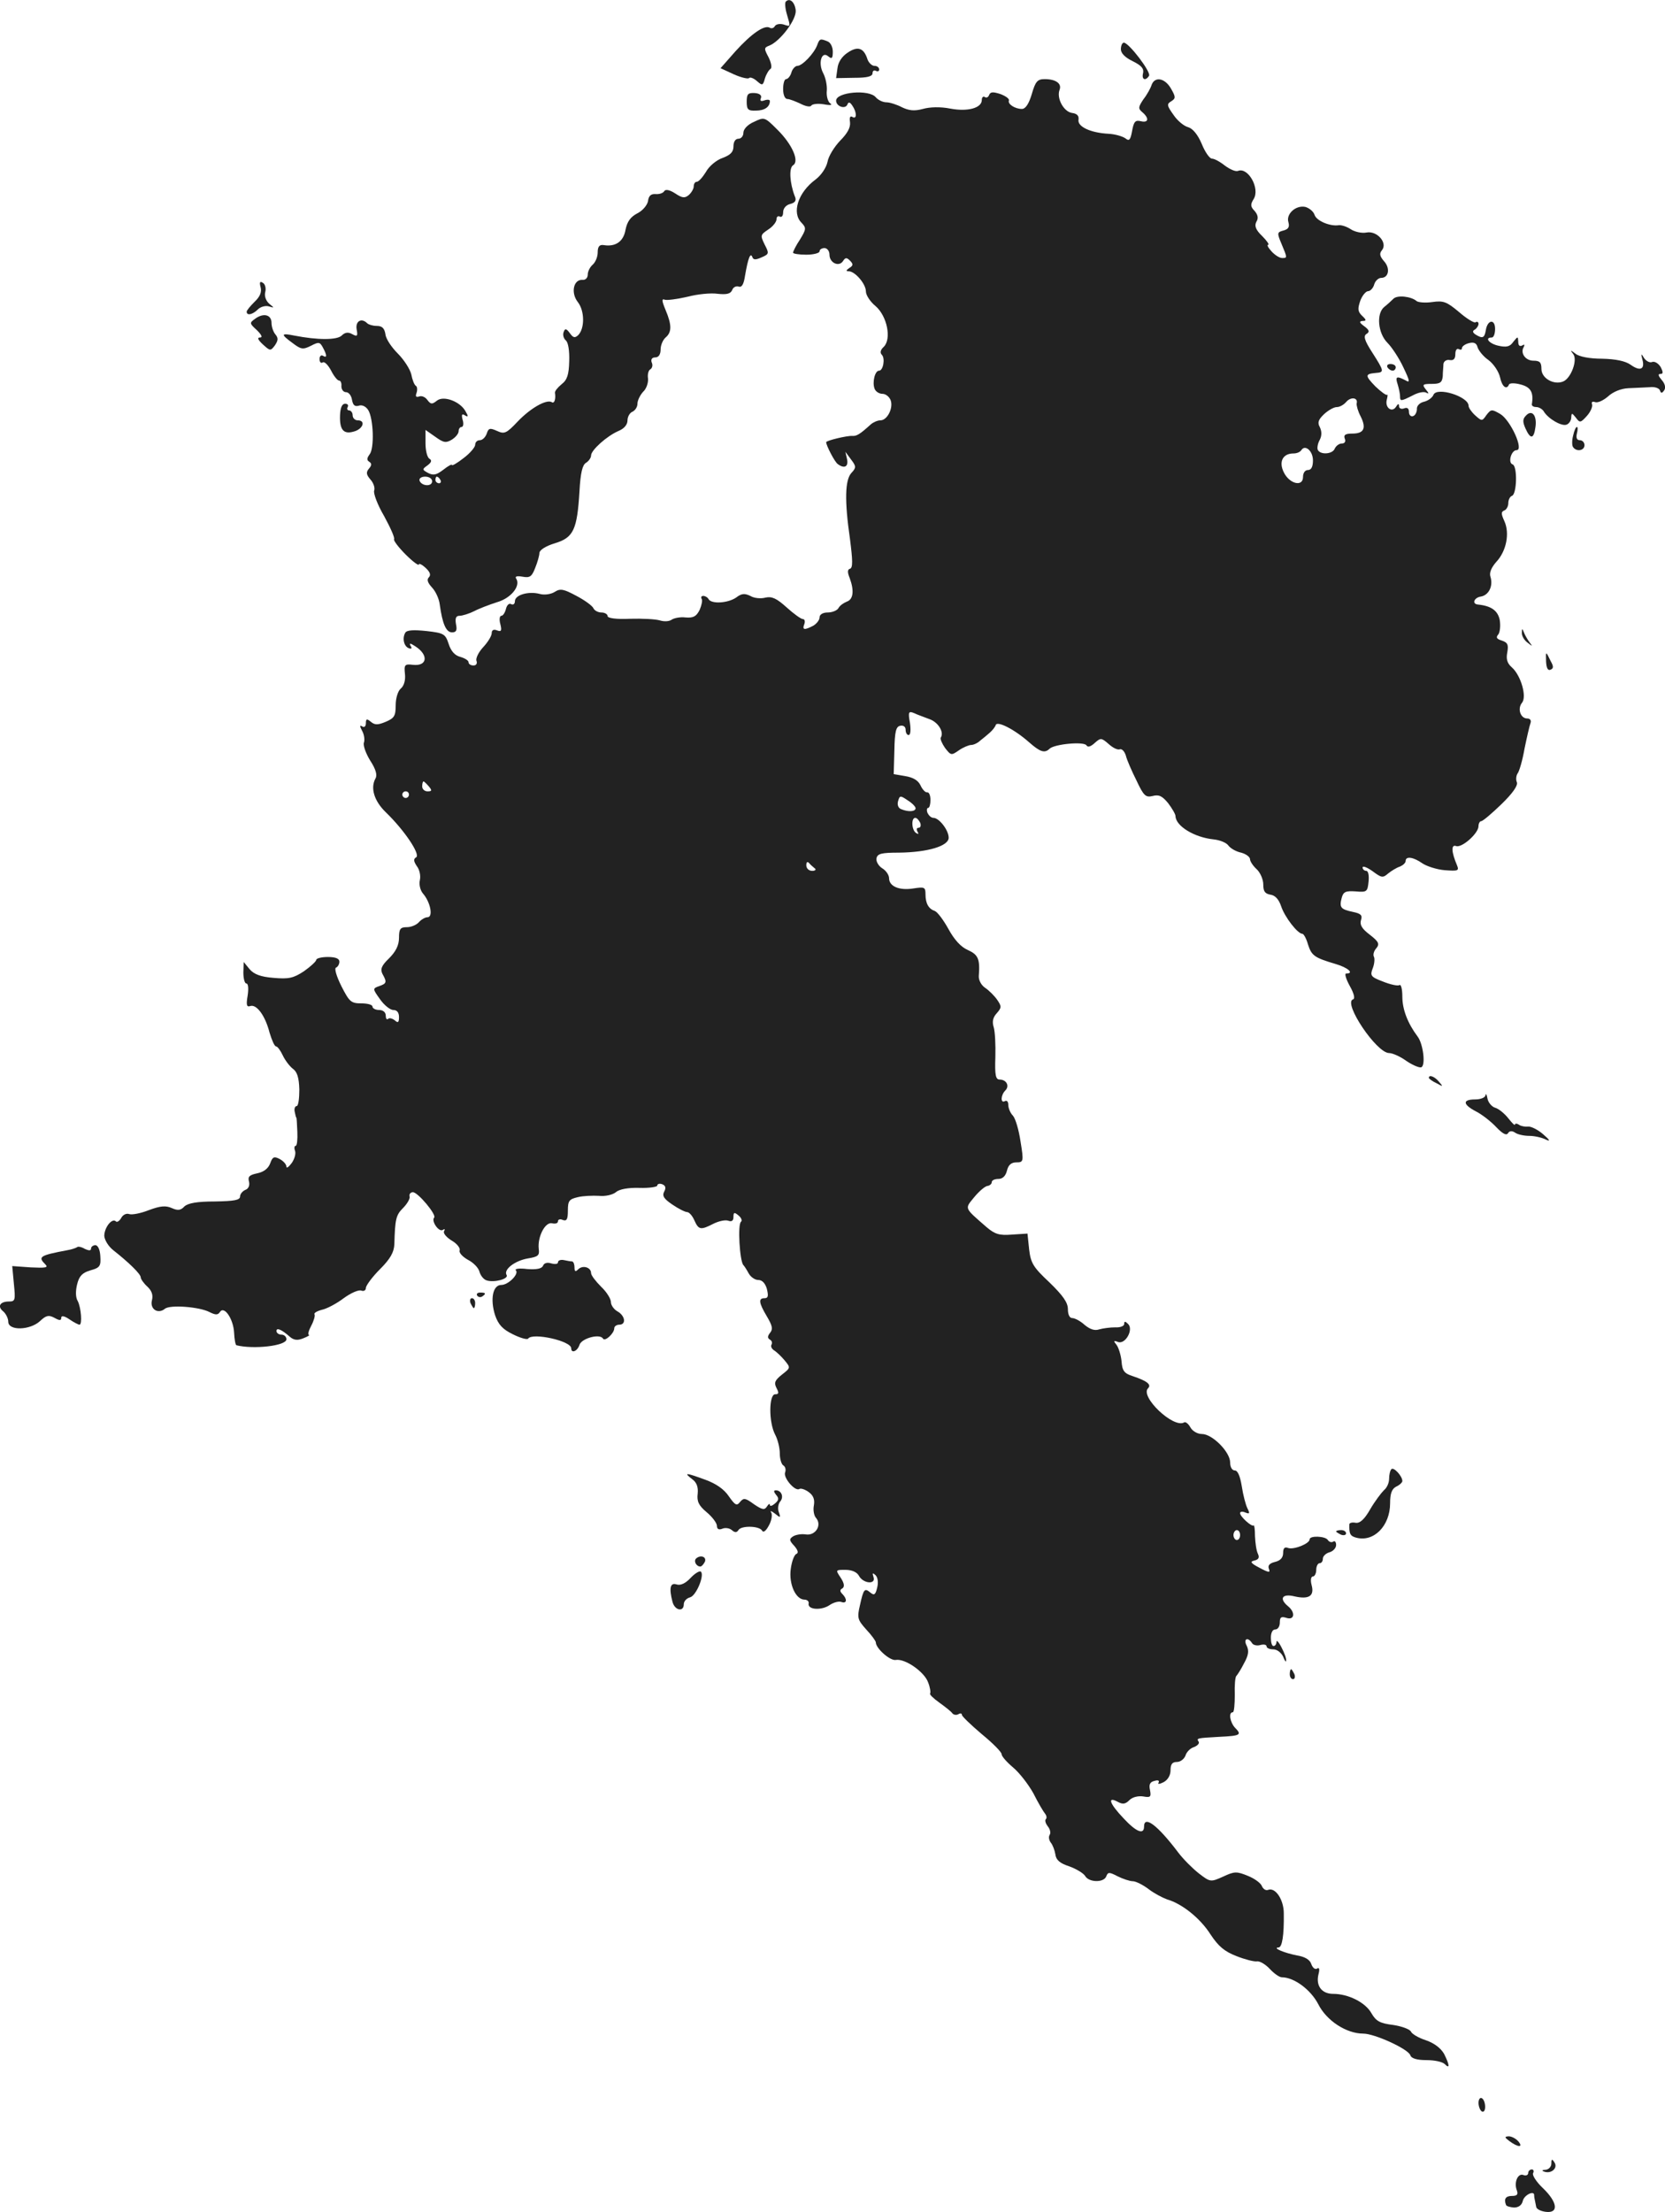 <?xml version="1.0" standalone="no"?>
<!DOCTYPE svg PUBLIC "-//W3C//DTD SVG 20010904//EN"
 "http://www.w3.org/TR/2001/REC-SVG-20010904/DTD/svg10.dtd">
<svg version="1.0" xmlns="http://www.w3.org/2000/svg"
 width="502.812pt" height="667.744pt" viewBox="0 0 502.812 667.744"
 preserveAspectRatio="xMidYMid meet">
<g transform="translate(-737.504,1263.885) scale(0.1,-0.1)"
fill="#222222" stroke="none">
<path d="M9748 12634 c-3 -3 -2 -20 3 -37 12 -41 12 -39 -10 -32 -11 3 -22 1
-26 -5 -3 -6 -10 -8 -15 -5 -16 10 -56 -18 -104 -71 l-45 -51 39 -18 c22 -10
43 -15 47 -12 3 4 14 0 24 -9 16 -14 18 -14 24 8 4 13 12 26 17 29 5 3 2 19
-6 35 -14 26 -14 29 2 35 33 13 83 79 80 107 -3 25 -18 38 -30 26z"/>
<path d="M9843 12503 c-9 -25 -45 -63 -60 -63 -6 0 -15 -9 -18 -20 -3 -11 -11
-20 -16 -20 -5 0 -9 -13 -9 -30 0 -17 5 -30 13 -30 6 0 24 -7 39 -14 15 -8 30
-11 33 -6 3 5 20 7 38 4 21 -4 27 -2 19 3 -7 5 -12 23 -10 39 1 16 -4 39 -11
52 -16 30 -5 68 15 51 11 -9 14 -7 14 14 0 14 -7 28 -16 31 -22 9 -24 8 -31
-11z"/>
<path d="M10760 12490 c0 -12 13 -25 36 -36 26 -13 34 -22 31 -36 -5 -19 7
-25 18 -8 7 11 -61 100 -76 100 -5 0 -9 -9 -9 -20z"/>
<path d="M9935 12480 c-18 -12 -29 -29 -31 -48 l-4 -29 55 1 c39 0 55 4 55 14
0 7 5 10 10 7 6 -3 10 -1 10 4 0 6 -6 11 -14 11 -8 0 -17 9 -21 19 -11 35 -29
42 -60 21z"/>
<path d="M10491 12355 c-9 -30 -19 -45 -30 -45 -21 0 -44 15 -39 26 1 5 -10
13 -26 19 -22 7 -30 7 -34 -3 -2 -6 -8 -10 -13 -6 -5 3 -9 -1 -9 -9 0 -24 -42
-36 -95 -26 -30 6 -62 5 -83 -1 -26 -7 -42 -5 -63 5 -15 8 -37 15 -47 15 -11
0 -25 7 -32 15 -20 25 -120 16 -120 -10 0 -17 27 -27 34 -12 3 9 8 8 15 -3 14
-20 14 -43 0 -34 -7 4 -9 -2 -7 -16 2 -16 -8 -34 -30 -56 -17 -18 -35 -46 -38
-64 -4 -18 -19 -40 -36 -53 -53 -39 -73 -101 -42 -131 14 -15 14 -19 -5 -50
-12 -18 -21 -36 -21 -40 0 -3 18 -6 40 -6 22 0 40 5 40 10 0 6 7 10 15 10 8 0
15 -9 15 -20 0 -25 29 -38 41 -19 7 11 11 11 21 1 10 -10 10 -15 -2 -22 -10
-7 -11 -10 -2 -10 19 0 52 -38 52 -61 0 -11 13 -31 29 -44 35 -30 49 -99 25
-123 -10 -9 -12 -18 -6 -24 11 -11 4 -48 -8 -48 -13 0 -21 -35 -14 -54 3 -9
14 -16 24 -16 10 0 21 -9 25 -20 8 -24 -11 -60 -31 -60 -9 0 -22 -6 -29 -12
-33 -30 -43 -36 -56 -35 -16 1 -79 -14 -79 -19 0 -10 26 -60 35 -66 20 -15 33
-8 28 15 l-5 22 17 -23 c16 -21 16 -25 1 -41 -19 -21 -21 -83 -4 -200 8 -63 9
-86 0 -89 -8 -2 -8 -11 -1 -28 14 -38 11 -64 -8 -71 -10 -4 -22 -12 -26 -20
-4 -7 -19 -13 -32 -13 -15 0 -25 -6 -25 -15 0 -8 -9 -19 -19 -25 -27 -14 -34
-13 -27 5 3 8 1 15 -4 15 -6 0 -28 16 -49 35 -31 28 -45 34 -64 30 -14 -4 -35
-2 -46 5 -17 8 -26 8 -43 -5 -25 -17 -74 -20 -83 -5 -3 6 -11 10 -16 10 -6 0
-8 -4 -5 -9 3 -4 0 -19 -6 -33 -10 -20 -19 -25 -43 -23 -16 2 -35 -2 -42 -7
-7 -5 -22 -6 -35 -2 -13 4 -53 6 -90 5 -43 -2 -68 2 -68 8 0 6 -9 11 -19 11
-10 0 -21 6 -24 13 -3 7 -26 24 -51 37 -39 21 -49 23 -66 12 -11 -7 -31 -10
-45 -6 -34 9 -75 -3 -75 -22 0 -8 -5 -12 -11 -9 -6 4 -13 -2 -16 -14 -3 -12
-9 -21 -14 -21 -5 0 -7 -11 -3 -25 5 -20 3 -24 -10 -19 -10 4 -16 1 -16 -8 0
-9 -12 -28 -26 -43 -14 -15 -23 -34 -20 -41 3 -8 -1 -14 -9 -14 -8 0 -15 4
-15 10 0 5 -11 12 -25 16 -16 4 -28 17 -35 39 -10 30 -14 33 -67 39 -39 4 -59
3 -64 -5 -10 -17 -4 -42 11 -47 8 -3 10 0 5 7 -5 9 -1 9 14 -1 41 -26 37 -61
-7 -56 -25 3 -27 0 -24 -28 2 -19 -3 -36 -13 -44 -8 -7 -15 -28 -15 -50 0 -32
-4 -39 -30 -50 -24 -10 -33 -10 -45 0 -12 10 -15 9 -15 -4 0 -10 -5 -14 -11
-10 -8 5 -8 1 0 -14 6 -11 8 -27 5 -35 -3 -8 6 -33 19 -54 17 -26 22 -44 16
-54 -16 -29 -4 -68 31 -102 56 -54 105 -127 92 -136 -9 -5 -8 -12 2 -27 8 -10
12 -29 9 -42 -3 -13 1 -30 9 -40 23 -26 32 -72 14 -72 -7 0 -19 -7 -26 -15 -7
-8 -23 -15 -36 -15 -20 0 -24 -5 -24 -32 0 -23 -10 -42 -30 -62 -23 -22 -27
-33 -20 -47 14 -25 13 -29 -10 -37 -20 -7 -20 -8 3 -40 12 -17 30 -32 40 -32
11 0 17 -8 17 -21 0 -17 -3 -19 -13 -10 -8 6 -17 8 -20 4 -4 -3 -7 1 -7 10 0
10 -8 17 -20 17 -11 0 -20 5 -20 10 0 6 -15 10 -34 10 -31 0 -36 5 -60 52 -15
30 -22 54 -16 56 5 2 10 10 10 18 0 9 -11 14 -35 14 -19 0 -35 -4 -35 -9 0 -4
-17 -20 -37 -34 -32 -21 -46 -24 -92 -20 -39 3 -59 11 -72 26 l-18 22 -1 -32
c0 -18 4 -33 9 -33 6 0 7 -16 4 -36 -5 -29 -3 -36 8 -32 19 6 45 -29 58 -80 7
-23 15 -42 20 -42 4 0 13 -12 20 -27 7 -15 21 -33 30 -40 13 -9 19 -26 20 -63
0 -27 -3 -50 -8 -50 -5 0 -8 -8 -6 -17 2 -10 4 -18 5 -18 1 0 2 -19 3 -43 1
-23 -1 -42 -5 -42 -4 0 -5 -7 -2 -15 3 -8 -1 -24 -10 -37 -9 -12 -16 -17 -16
-11 0 7 -9 17 -20 23 -17 9 -22 7 -29 -13 -6 -16 -20 -26 -39 -30 -24 -5 -29
-10 -25 -25 3 -12 -2 -22 -11 -25 -9 -4 -16 -13 -16 -20 0 -11 -18 -14 -76
-15 -54 0 -81 -5 -92 -15 -11 -12 -20 -13 -38 -5 -18 8 -34 7 -69 -6 -25 -10
-52 -15 -60 -12 -8 3 -19 -2 -24 -12 -5 -9 -13 -14 -16 -10 -12 11 -35 -19
-35 -44 1 -13 13 -32 27 -43 47 -37 83 -72 83 -82 0 -5 9 -18 20 -28 13 -12
18 -25 14 -41 -7 -27 18 -43 39 -26 15 13 105 6 135 -10 18 -9 25 -9 31 0 13
21 41 -21 43 -62 1 -20 4 -37 7 -38 51 -13 151 -2 151 18 0 8 -7 14 -15 14 -8
0 -15 5 -15 11 0 11 15 5 41 -18 12 -10 23 -11 40 -4 13 5 21 10 17 10 -4 1
-1 13 7 28 8 15 12 30 10 34 -3 4 7 10 22 14 15 3 45 19 66 35 22 16 45 26 53
23 8 -3 14 1 14 8 0 7 19 33 43 57 31 31 42 51 43 75 2 76 5 88 26 109 13 13
22 29 20 35 -2 7 3 13 10 13 15 0 73 -69 64 -77 -9 -10 14 -44 26 -37 6 4 8 3
4 -4 -3 -6 7 -18 23 -28 16 -9 27 -23 24 -30 -2 -7 9 -19 25 -28 16 -8 32 -24
35 -36 3 -11 12 -23 21 -26 22 -8 68 4 61 16 -10 16 24 43 64 50 31 5 36 9 33
29 -4 37 20 83 41 77 9 -2 17 0 17 6 0 6 7 8 15 4 12 -4 15 3 15 29 0 29 4 34
30 40 16 4 45 5 64 4 19 -2 41 3 51 11 10 9 37 14 71 13 30 -1 54 3 54 7 0 5
7 7 15 4 10 -4 12 -11 6 -22 -7 -13 -1 -22 24 -39 19 -13 39 -23 45 -23 6 0
16 -11 22 -25 13 -29 19 -30 58 -10 16 8 36 12 44 9 11 -4 16 0 16 11 0 15 3
15 15 5 9 -7 12 -16 8 -19 -11 -7 -4 -120 7 -131 3 -3 10 -14 16 -25 6 -11 19
-20 29 -20 12 0 21 -10 26 -27 5 -21 4 -28 -7 -28 -19 0 -18 -13 7 -55 16 -27
19 -38 10 -49 -8 -10 -9 -16 -1 -21 6 -3 8 -10 5 -15 -3 -5 0 -12 7 -17 7 -4
22 -18 32 -30 19 -23 19 -23 -8 -44 -21 -17 -24 -24 -16 -40 8 -15 7 -19 -4
-19 -19 0 -20 -84 0 -122 8 -15 14 -40 14 -57 0 -16 5 -33 11 -36 6 -4 8 -13
5 -21 -6 -16 30 -58 43 -50 4 3 17 -1 28 -9 14 -10 19 -22 16 -40 -3 -14 0
-32 7 -39 18 -22 -3 -54 -32 -49 -13 2 -30 -1 -38 -6 -12 -8 -12 -12 4 -29 11
-13 13 -21 6 -24 -6 -2 -14 -22 -17 -46 -6 -45 15 -92 42 -92 8 0 14 -6 12
-12 -3 -19 40 -21 64 -4 12 8 28 12 35 9 17 -6 18 9 3 24 -8 8 -8 13 0 17 7 5
6 15 -5 32 -16 24 -16 24 14 24 20 0 35 -7 41 -18 13 -24 52 -27 44 -4 -4 13
-3 14 6 6 7 -7 9 -22 5 -38 -5 -21 -9 -24 -20 -15 -18 15 -21 12 -32 -38 -9
-38 -7 -44 19 -73 16 -17 29 -35 29 -39 0 -18 43 -56 60 -53 28 5 87 -36 98
-68 6 -15 8 -30 6 -33 -3 -3 10 -15 28 -28 18 -13 36 -27 39 -32 4 -5 12 -6
18 -3 6 4 11 3 11 -2 0 -4 27 -30 60 -58 33 -27 60 -54 60 -61 0 -6 16 -24 35
-40 19 -16 46 -51 61 -78 14 -28 30 -55 35 -61 5 -6 6 -14 2 -17 -3 -4 0 -13
6 -21 7 -8 10 -20 6 -26 -4 -6 -2 -16 3 -23 6 -7 12 -23 14 -35 2 -18 14 -28
42 -37 22 -8 43 -21 48 -29 11 -20 57 -21 64 -1 5 13 9 13 34 0 16 -8 37 -15
46 -15 9 0 31 -11 48 -24 17 -13 42 -26 56 -31 45 -13 100 -57 131 -106 24
-36 42 -51 78 -65 25 -10 53 -17 61 -16 9 2 27 -9 40 -23 13 -14 29 -25 36
-25 37 0 87 -37 110 -81 25 -50 85 -89 136 -89 34 0 135 -46 142 -65 3 -10 20
-15 49 -15 24 0 48 -5 55 -12 16 -16 15 -3 -2 31 -10 17 -29 32 -55 41 -22 7
-42 19 -45 26 -3 7 -27 16 -53 20 -40 5 -52 11 -66 35 -18 33 -70 59 -116 59
-35 0 -53 25 -44 60 4 15 2 21 -5 16 -6 -3 -13 3 -17 14 -4 13 -19 22 -43 26
-37 7 -76 23 -56 24 11 0 17 36 16 103 0 41 -25 79 -47 71 -7 -3 -15 2 -19 11
-3 9 -22 23 -42 31 -34 14 -41 14 -75 -2 -38 -17 -39 -17 -74 10 -19 15 -47
43 -62 63 -62 82 -103 113 -103 78 0 -26 -24 -16 -62 25 -42 44 -50 67 -18 50
16 -9 24 -7 36 5 9 9 26 13 41 11 22 -4 25 -2 21 19 -4 17 0 25 14 28 10 3 15
1 12 -5 -4 -6 3 -5 15 1 13 7 21 21 21 36 0 18 5 25 19 25 11 0 22 9 26 19 3
11 15 23 26 26 10 4 17 11 14 16 -7 11 -7 11 64 15 62 3 67 6 46 27 -15 16
-21 47 -7 47 4 0 6 24 6 52 -1 29 1 55 5 58 3 3 14 20 23 38 14 25 15 38 8 53
-11 20 3 28 16 8 3 -6 15 -9 25 -6 11 3 19 1 19 -4 0 -5 9 -9 20 -9 12 0 24
-10 30 -22 5 -13 9 -18 9 -12 1 7 -6 25 -14 40 -8 16 -15 23 -15 17 0 -7 -4
-13 -9 -13 -5 0 -8 11 -8 25 0 15 5 25 13 25 8 0 14 9 14 21 0 16 4 19 20 14
24 -8 28 16 5 35 -28 23 -18 39 19 30 44 -10 61 1 52 34 -4 15 -2 26 4 26 5 0
10 9 10 20 0 11 5 20 10 20 6 0 10 6 10 14 0 7 9 16 20 19 11 3 20 13 20 22 0
9 -4 14 -9 10 -5 -3 -12 -1 -16 5 -7 12 -55 14 -55 2 0 -13 -48 -32 -65 -26
-10 4 -15 0 -15 -15 0 -14 -8 -23 -24 -27 -17 -4 -23 -11 -19 -21 5 -12 0 -12
-28 3 -27 14 -30 19 -16 22 13 3 16 9 11 20 -5 10 -8 33 -9 54 0 20 -2 34 -4
32 -6 -5 -41 27 -41 37 0 5 7 6 16 2 13 -5 14 -3 6 13 -5 10 -13 40 -17 67 -5
30 -12 47 -21 47 -8 0 -14 10 -14 24 0 32 -54 86 -85 86 -14 0 -29 9 -35 20
-6 11 -15 18 -19 15 -32 -19 -134 78 -109 103 11 11 -2 22 -47 37 -25 8 -31
16 -33 45 -2 19 -9 41 -15 49 -10 12 -9 14 4 9 22 -9 48 37 31 54 -9 9 -12 9
-12 0 0 -6 -12 -11 -27 -10 -16 0 -37 -3 -48 -6 -14 -5 -28 0 -44 13 -13 12
-30 21 -38 21 -8 0 -13 11 -13 27 0 20 -15 41 -55 80 -49 46 -57 58 -62 100
l-5 48 -47 -3 c-38 -3 -51 1 -76 22 -70 61 -67 55 -37 92 15 18 33 33 40 33 6
1 12 6 12 11 0 6 9 10 20 10 13 0 22 9 26 25 4 17 13 25 28 25 22 0 23 2 13
63 -5 34 -15 69 -23 78 -8 8 -14 23 -14 33 0 9 -4 14 -10 11 -14 -8 -13 18 1
32 14 14 3 33 -17 33 -12 0 -15 13 -13 68 1 37 -1 77 -5 90 -5 16 -3 29 9 42
15 17 15 21 2 40 -8 12 -25 29 -37 37 -12 8 -20 24 -19 36 4 51 -2 64 -33 78
-21 9 -41 31 -59 64 -15 27 -33 51 -41 54 -18 6 -28 22 -28 50 0 22 -3 23 -36
18 -43 -7 -74 6 -74 31 0 9 -9 23 -21 30 -11 7 -19 21 -17 30 3 14 15 17 68
17 87 1 150 20 150 45 0 23 -29 60 -46 60 -7 0 -14 7 -18 15 -3 8 -2 15 2 15
4 0 7 11 7 24 0 13 -4 24 -10 23 -5 -1 -14 8 -20 21 -7 15 -22 24 -46 28 l-35
6 2 71 c1 58 5 73 18 75 9 2 16 -3 16 -12 0 -9 4 -16 9 -16 6 0 7 16 4 37 -6
33 -4 36 13 29 10 -5 31 -12 46 -18 26 -9 45 -39 34 -56 -2 -4 4 -18 13 -31
18 -23 19 -23 42 -7 13 9 30 16 37 16 7 0 20 6 27 13 8 6 21 17 29 24 8 7 16
17 18 23 4 14 57 -13 101 -52 33 -29 47 -34 62 -19 16 14 103 22 111 10 4 -7
13 -4 25 7 18 16 20 16 42 -3 12 -11 27 -19 34 -16 6 2 14 -6 18 -19 3 -13 18
-47 32 -75 22 -47 28 -52 49 -47 19 5 29 0 47 -22 12 -16 22 -33 22 -39 1 -30
57 -64 115 -70 19 -2 39 -10 45 -19 6 -8 23 -18 38 -21 15 -4 27 -13 27 -20 0
-6 9 -20 20 -30 11 -10 20 -31 20 -46 0 -21 5 -28 22 -31 14 -2 25 -14 32 -35
11 -33 50 -83 64 -83 4 0 12 -14 17 -32 11 -34 19 -40 83 -59 38 -11 58 -29
32 -29 -5 0 0 -17 11 -37 13 -23 17 -39 10 -41 -31 -10 71 -162 109 -162 10 0
33 -10 51 -23 19 -13 40 -22 46 -20 14 5 6 71 -11 93 -30 40 -46 82 -46 120 0
23 -4 39 -9 35 -5 -3 -28 2 -50 11 -37 14 -39 18 -30 41 5 13 6 29 3 34 -3 6
0 17 7 25 11 13 8 20 -19 41 -24 18 -31 30 -27 44 5 15 0 20 -24 25 -37 8 -42
13 -34 43 5 18 12 21 42 19 34 -3 36 -1 39 30 2 18 -1 32 -7 32 -6 0 -11 5
-11 10 0 6 13 1 30 -11 27 -20 31 -21 47 -7 10 8 26 18 36 21 9 4 17 11 17 17
0 15 23 12 50 -7 13 -9 44 -19 68 -21 40 -3 44 -2 37 15 -17 40 -18 63 -3 58
17 -7 68 38 68 60 0 8 4 15 8 15 5 0 32 23 61 51 34 33 50 56 47 66 -4 9 -2
21 2 27 5 6 15 40 21 75 7 34 15 69 18 77 3 8 -1 14 -10 14 -20 0 -30 29 -16
47 16 18 -3 83 -30 107 -15 13 -18 26 -14 46 4 23 1 29 -16 35 -17 5 -19 10
-11 19 5 7 7 27 4 44 -6 28 -26 42 -66 46 -19 2 -11 21 9 24 24 4 38 32 29 60
-4 12 3 28 18 45 30 32 41 86 24 123 -10 22 -10 28 0 32 6 2 12 12 12 22 0 10
5 20 11 22 15 5 17 90 2 95 -15 5 -4 43 12 43 23 0 -18 90 -49 109 -26 15 -28
15 -42 -3 -13 -19 -14 -19 -34 -1 -11 10 -20 23 -20 29 0 28 -96 58 -106 33
-3 -8 -16 -18 -29 -21 -13 -3 -22 -13 -21 -22 0 -9 -5 -19 -11 -21 -7 -3 -13
3 -13 12 0 11 -5 15 -15 11 -8 -3 -15 0 -15 7 0 8 -3 8 -9 -2 -12 -19 -34 -3
-28 21 3 11 3 18 1 15 -3 -2 -18 9 -35 25 -32 33 -32 38 0 41 27 2 27 4 -10
62 -24 37 -27 50 -17 56 10 6 8 12 -7 23 -15 11 -16 15 -5 16 12 0 12 3 -2 16
-13 13 -13 21 -5 45 6 16 17 29 24 29 6 0 15 9 18 20 3 11 13 20 21 20 23 0
28 29 9 50 -13 15 -15 23 -7 33 19 22 -14 60 -46 54 -14 -3 -36 2 -48 10 -12
8 -28 13 -36 12 -26 -4 -67 13 -73 31 -3 10 -15 20 -27 24 -29 7 -60 -21 -52
-46 4 -14 0 -21 -15 -25 -19 -5 -20 -7 -6 -40 18 -43 18 -43 2 -43 -8 0 -22 9
-32 20 -10 11 -15 20 -10 20 4 0 -4 12 -18 26 -20 19 -24 31 -18 43 7 11 5 21
-5 33 -13 13 -13 20 -3 36 20 32 -17 97 -47 85 -8 -3 -25 5 -40 16 -15 12 -32
21 -39 21 -7 0 -21 20 -31 45 -12 28 -27 46 -41 50 -12 3 -32 19 -44 37 -20
28 -21 33 -7 41 14 9 14 13 -1 39 -18 31 -48 37 -58 11 -3 -10 -14 -30 -25
-44 -16 -24 -16 -28 -3 -39 21 -18 19 -33 -5 -27 -16 4 -21 -1 -26 -29 -5 -28
-9 -32 -20 -23 -8 6 -31 13 -51 14 -56 3 -94 22 -91 42 2 12 -4 19 -20 21 -25
4 -47 45 -37 70 7 19 -12 32 -45 32 -22 0 -28 -7 -39 -45z m981 -934 c-1 -6 4
-24 12 -39 18 -36 10 -52 -25 -52 -21 0 -27 -4 -23 -15 4 -9 0 -15 -9 -15 -8
0 -17 -7 -21 -15 -6 -17 -42 -20 -51 -5 -3 5 -1 19 5 30 7 13 7 26 1 39 -8 14
-5 23 13 40 12 11 29 21 38 21 9 0 21 7 28 15 14 17 37 14 32 -4z m-132 -172
c0 -19 -5 -29 -15 -29 -9 0 -15 -9 -15 -21 0 -31 -41 -21 -58 14 -16 32 -3 57
29 57 10 0 20 4 24 10 11 18 35 -2 35 -31z m-2670 -984 c10 -12 10 -15 -4 -15
-9 0 -16 7 -16 15 0 8 2 15 4 15 2 0 9 -7 16 -15z m-60 -25 c0 -5 -4 -10 -10
-10 -5 0 -10 5 -10 10 0 6 5 10 10 10 6 0 10 -4 10 -10z m1530 -41 c0 -10 -21
-12 -43 -3 -9 3 -13 13 -10 24 5 18 7 18 29 3 13 -8 24 -19 24 -24z m14 -44
c3 -8 1 -15 -5 -15 -6 0 -7 -5 -3 -12 4 -7 3 -8 -4 -4 -14 8 -16 46 -3 46 5 0
11 -7 15 -15z m-319 -137 c6 -4 2 -8 -7 -8 -10 0 -18 7 -18 17 0 9 3 12 8 7 4
-5 12 -12 17 -16z m1285 -2013 c0 -8 -4 -15 -10 -15 -5 0 -10 7 -10 15 0 8 5
15 10 15 6 0 10 -7 10 -15z"/>
<path d="M9630 12332 c0 -24 4 -28 28 -27 26 0 42 11 42 29 0 4 -7 5 -16 2
-11 -4 -15 -2 -11 7 3 8 -4 14 -19 15 -20 1 -24 -3 -24 -26z"/>
<path d="M9652 12271 c-19 -8 -32 -22 -32 -33 0 -10 -7 -18 -15 -18 -9 0 -15
-9 -15 -23 0 -17 -9 -26 -33 -35 -18 -6 -41 -25 -50 -42 -10 -16 -22 -30 -28
-30 -5 0 -9 -6 -9 -14 0 -7 -7 -19 -15 -26 -12 -10 -20 -9 -41 5 -17 11 -29
13 -33 7 -3 -6 -15 -10 -26 -9 -14 1 -21 -5 -23 -21 -2 -12 -16 -29 -32 -37
-21 -11 -31 -25 -36 -50 -6 -35 -30 -52 -66 -46 -13 2 -18 -5 -18 -22 0 -14
-7 -30 -15 -37 -8 -7 -15 -20 -15 -30 0 -10 -7 -17 -16 -16 -27 2 -36 -39 -14
-67 21 -27 21 -80 1 -100 -10 -9 -15 -8 -25 6 -11 15 -15 15 -19 3 -3 -8 0
-19 7 -25 7 -6 11 -31 10 -62 -1 -41 -6 -57 -23 -70 -12 -10 -21 -21 -20 -26
3 -19 -2 -34 -10 -28 -16 9 -64 -18 -103 -59 -34 -36 -40 -38 -62 -28 -22 10
-26 8 -31 -8 -4 -11 -13 -20 -21 -20 -8 0 -14 -6 -14 -14 0 -7 -16 -26 -35
-40 -19 -15 -35 -24 -35 -21 0 4 -12 -3 -26 -14 -21 -16 -30 -18 -46 -10 -18
10 -19 11 -2 23 12 9 14 15 6 20 -7 4 -12 25 -12 47 l0 40 30 -21 c25 -18 32
-19 50 -8 11 7 20 18 20 25 0 7 4 13 9 13 5 0 7 10 3 22 -4 15 -2 19 7 13 10
-6 11 -3 2 12 -16 30 -67 49 -87 32 -14 -11 -18 -11 -28 2 -6 9 -17 14 -25 11
-10 -3 -12 0 -8 11 3 9 2 19 -2 21 -5 3 -11 19 -14 35 -4 16 -22 44 -41 63
-18 18 -36 44 -37 58 -3 18 -10 25 -26 25 -12 0 -25 4 -29 8 -17 17 -36 7 -32
-18 4 -21 2 -23 -13 -15 -12 7 -22 6 -32 -4 -14 -14 -73 -14 -144 0 -40 8 -41
4 -4 -23 25 -19 31 -20 55 -8 23 12 27 12 36 -5 13 -24 13 -33 0 -25 -5 3 -10
-1 -10 -10 0 -9 4 -14 10 -10 5 3 16 -8 25 -25 8 -16 19 -30 24 -30 5 0 8 -8
7 -17 0 -10 6 -18 14 -18 8 0 16 -10 18 -23 3 -16 8 -21 20 -18 10 4 22 -2 29
-13 16 -26 19 -116 4 -134 -8 -11 -9 -17 -1 -22 8 -5 8 -11 -1 -21 -9 -11 -8
-18 5 -33 9 -10 14 -25 11 -33 -3 -8 10 -43 30 -77 19 -35 33 -66 30 -70 -2
-4 14 -25 35 -46 22 -22 40 -35 40 -30 0 4 9 0 20 -10 14 -13 17 -22 10 -29
-7 -7 -3 -17 10 -31 11 -12 21 -34 23 -51 8 -58 19 -84 37 -84 13 0 16 6 12
25 -3 18 0 25 11 25 8 0 28 6 44 14 15 8 47 20 69 27 42 12 72 49 58 71 -5 7
2 9 19 6 22 -4 28 0 38 26 7 17 13 38 13 46 1 9 20 21 47 29 56 17 67 41 74
157 3 56 9 80 20 86 8 5 15 15 15 22 0 16 48 59 83 74 17 7 27 19 27 32 0 11
7 23 15 26 8 4 15 14 15 24 0 10 8 26 17 36 10 9 16 27 15 40 -2 12 1 25 7 28
6 4 8 13 4 21 -3 9 1 15 11 15 10 0 16 9 16 24 0 13 7 29 15 36 19 16 19 38 0
83 -12 29 -12 35 -2 31 7 -2 38 2 68 9 30 8 71 12 91 9 28 -3 39 0 44 11 3 9
12 13 19 11 10 -4 16 6 20 33 9 52 16 71 22 56 3 -9 10 -9 28 -1 23 10 23 12
9 39 -13 27 -13 29 11 45 14 9 25 23 25 31 0 8 5 11 10 8 6 -3 10 3 10 13 0
12 9 22 21 25 16 4 20 11 14 24 -15 39 -18 85 -5 93 20 12 -3 64 -48 108 -38
38 -39 38 -70 23z m-972 -1085 c0 -17 -32 -15 -38 2 -2 7 6 12 17 12 12 0 21
-6 21 -14z m25 4 c3 -5 1 -10 -4 -10 -6 0 -11 5 -11 10 0 6 2 10 4 10 3 0 8
-4 11 -10z"/>
<path d="M8162 11772 c4 -15 -2 -29 -18 -44 -13 -13 -24 -26 -24 -30 0 -13 18
-9 34 7 8 8 23 12 33 9 17 -5 17 -5 1 8 -10 9 -15 23 -12 35 3 11 0 24 -7 28
-9 6 -11 2 -7 -13z"/>
<path d="M11583 11737 c-7 -7 -19 -18 -28 -25 -24 -20 -19 -79 10 -108 13 -13
35 -46 48 -74 20 -42 21 -48 6 -39 -27 14 -31 11 -23 -13 4 -13 7 -29 7 -35 0
-16 2 -16 38 2 16 9 35 13 42 8 8 -4 7 -1 -2 10 -12 15 -10 17 18 17 25 0 31
4 33 23 0 12 2 29 2 37 1 8 9 14 19 12 12 -2 17 4 17 18 0 12 5 18 10 15 6 -3
10 -2 10 3 0 5 9 12 21 15 15 4 23 0 26 -12 3 -10 17 -28 33 -39 16 -12 31
-35 35 -52 6 -29 20 -39 27 -22 2 5 18 5 36 0 30 -8 39 -24 33 -60 0 -5 6 -8
14 -8 7 0 18 -6 22 -13 13 -22 54 -46 69 -40 8 3 14 13 14 22 1 14 2 14 14 -1
12 -16 14 -16 33 5 11 12 18 28 16 35 -3 7 1 10 9 7 8 -3 25 5 39 17 15 14 39
24 62 25 20 1 49 2 64 3 15 2 29 -3 31 -10 3 -9 6 -9 13 1 5 8 2 20 -8 31 -10
12 -12 18 -4 18 9 0 9 5 1 21 -7 11 -18 18 -26 15 -7 -3 -18 3 -24 12 -9 15
-10 14 -5 -5 8 -29 -7 -36 -36 -15 -16 11 -44 17 -86 18 -37 0 -69 6 -80 15
-16 12 -17 12 -7 -1 14 -18 -7 -74 -31 -83 -28 -11 -65 10 -65 38 0 20 -5 25
-24 25 -25 0 -41 24 -29 42 3 7 1 8 -5 4 -8 -4 -12 0 -12 11 -1 17 -1 17 -15
0 -10 -15 -21 -17 -44 -12 -29 6 -44 25 -21 25 6 0 10 12 10 26 0 31 -23 28
-28 -4 -4 -24 -10 -26 -31 -13 -9 6 -10 11 -2 15 6 4 11 12 11 17 0 6 -4 8 -9
5 -4 -3 -27 11 -50 31 -37 31 -47 35 -81 30 -21 -3 -42 -1 -47 3 -16 14 -58
19 -70 7z"/>
<path d="M8146 11677 c-18 -13 -18 -14 5 -35 14 -14 18 -22 9 -22 -9 0 -6 -7
9 -21 22 -20 23 -20 36 -3 10 15 11 22 2 33 -7 8 -12 24 -12 35 0 25 -24 31
-49 13z"/>
<path d="M11565 11530 c3 -5 10 -10 16 -10 5 0 9 5 9 10 0 6 -7 10 -16 10 -8
0 -12 -4 -9 -10z"/>
<path d="M8402 11387 c-2 -45 10 -60 41 -51 28 7 38 34 12 34 -8 0 -15 7 -15
15 0 8 -5 15 -11 15 -5 0 -7 5 -4 10 3 6 0 10 -8 10 -9 0 -14 -12 -15 -33z"/>
<path d="M11983 11384 c-10 -10 -10 -19 -1 -39 15 -33 25 -32 30 5 5 35 -11
54 -29 34z"/>
<path d="M12126 11325 c-4 -14 -4 -30 -1 -35 10 -16 35 -12 35 5 0 8 -6 15
-14 15 -9 0 -12 7 -9 20 3 11 3 20 0 20 -3 0 -8 -11 -11 -25z"/>
<path d="M11971 10729 c-1 -9 7 -23 17 -30 15 -12 16 -12 6 1 -6 8 -14 22 -17
30 -5 13 -6 12 -6 -1z"/>
<path d="M12044 10642 c1 -19 5 -28 13 -25 10 4 10 10 1 26 -15 31 -15 31 -14
-1z"/>
<path d="M11690 9385 c0 -2 10 -10 23 -16 20 -11 21 -11 8 4 -13 16 -31 23
-31 12z"/>
<path d="M11861 9333 c0 -7 -14 -13 -31 -13 -39 0 -38 -15 2 -36 18 -9 46 -31
61 -47 19 -20 31 -27 36 -19 4 7 12 8 21 2 8 -6 28 -10 43 -10 16 0 38 -5 50
-11 15 -7 13 -2 -8 16 -16 14 -37 24 -45 23 -8 -1 -21 1 -27 5 -7 5 -13 5 -13
1 0 -4 -9 5 -20 19 -11 14 -29 29 -40 32 -10 3 -21 16 -23 28 -2 12 -5 16 -6
10z"/>
<path d="M7608 8874 c-3 -2 -16 -7 -29 -9 -85 -16 -90 -20 -67 -43 10 -10 0
-11 -44 -9 l-56 4 5 -54 c5 -49 4 -53 -15 -53 -27 0 -36 -15 -17 -30 8 -7 15
-21 15 -31 0 -28 66 -26 96 2 18 17 26 19 43 10 16 -9 21 -9 21 0 0 7 9 6 25
-5 13 -9 27 -16 30 -16 9 0 5 51 -5 71 -7 11 -7 31 -2 51 6 25 16 35 40 42 29
8 32 13 30 43 -1 19 -7 33 -15 33 -7 0 -13 -5 -13 -10 0 -7 -6 -7 -19 -1 -10
6 -21 8 -23 5z"/>
<path d="M9060 8828 c0 -5 -9 -6 -20 -3 -13 4 -22 1 -25 -7 -4 -9 -19 -12 -48
-10 -23 3 -39 1 -34 -4 10 -11 -23 -44 -44 -44 -26 0 -34 -43 -19 -91 10 -29
23 -43 54 -58 22 -11 43 -17 46 -13 13 19 130 -7 130 -29 0 -17 19 -9 25 10 6
20 62 35 71 19 6 -10 34 16 34 31 0 6 7 11 15 11 22 0 18 27 -5 40 -11 6 -20
19 -20 28 0 10 -13 31 -30 47 -16 16 -30 34 -30 41 0 17 -25 25 -39 11 -8 -8
-11 -7 -11 6 0 9 -3 17 -7 18 -5 0 -16 2 -25 4 -10 2 -18 -1 -18 -7z"/>
<path d="M8816 8728 c3 -5 10 -6 15 -3 13 9 11 12 -6 12 -8 0 -12 -4 -9 -9z"/>
<path d="M8796 8705 c4 -8 8 -15 10 -15 2 0 4 7 4 15 0 8 -4 15 -10 15 -5 0
-7 -7 -4 -15z"/>
<path d="M11577 8204 c-4 -4 -7 -17 -7 -29 0 -13 -7 -28 -16 -35 -8 -8 -27
-33 -41 -57 -17 -30 -31 -43 -44 -41 -10 2 -18 0 -19 -4 -1 -29 2 -36 21 -41
53 -14 102 36 102 104 0 29 5 43 18 50 11 5 19 13 19 17 0 15 -26 43 -33 36z"/>
<path d="M9465 8174 c14 -10 19 -24 17 -44 -3 -23 3 -36 27 -56 17 -14 31 -33
31 -41 0 -10 6 -13 16 -9 9 4 22 2 29 -4 9 -8 15 -8 20 0 8 14 62 13 71 -1 4
-8 12 -2 21 15 8 14 11 32 7 39 -5 6 1 5 11 -3 17 -14 18 -13 12 4 -4 10 -2
25 4 32 12 14 4 34 -13 34 -7 0 -7 -4 1 -14 9 -10 8 -16 -4 -26 -8 -7 -15 -9
-15 -4 0 5 -4 3 -9 -5 -7 -11 -14 -10 -39 7 -26 19 -31 20 -42 7 -10 -13 -15
-10 -34 17 -14 21 -38 38 -71 50 -60 22 -66 22 -40 2z"/>
<path d="M11410 8016 c0 -2 7 -6 15 -10 8 -3 15 -1 15 4 0 6 -7 10 -15 10 -8
0 -15 -2 -15 -4z"/>
<path d="M9477 7934 c-8 -8 1 -24 13 -24 4 0 10 7 14 15 5 15 -14 21 -27 9z"/>
<path d="M9460 7875 c-15 -16 -30 -23 -42 -19 -19 6 -23 -11 -12 -53 7 -26 34
-31 34 -7 0 9 8 18 19 21 19 5 45 69 32 78 -5 2 -19 -7 -31 -20z"/>
<path d="M11270 7585 c0 -8 4 -15 10 -15 5 0 7 7 4 15 -4 8 -8 15 -10 15 -2 0
-4 -7 -4 -15z"/>
<path d="M11840 6291 c0 -11 5 -23 10 -26 6 -3 10 3 10 14 0 11 -4 23 -10 26
-5 3 -10 -3 -10 -14z"/>
<path d="M11934 6175 c26 -19 42 -19 26 0 -7 8 -20 15 -29 15 -13 -1 -13 -3 3
-15z"/>
<path d="M12060 6108 c0 -10 -8 -18 -17 -19 -10 0 -13 -3 -6 -5 21 -9 43 9 33
26 -8 13 -10 12 -10 -2z"/>
<path d="M11990 6079 c0 -6 -7 -9 -14 -6 -17 7 -30 -22 -20 -47 4 -12 0 -16
-15 -16 -19 0 -25 -9 -18 -27 1 -4 12 -7 24 -8 14 0 24 7 27 21 5 18 36 32 34
15 0 -3 1 -9 2 -13 1 -5 3 -14 4 -20 0 -7 13 -14 29 -16 40 -5 36 29 -9 72
-20 19 -33 40 -29 45 3 6 1 11 -4 11 -6 0 -11 -5 -11 -11z"/>
</g>
</svg>
